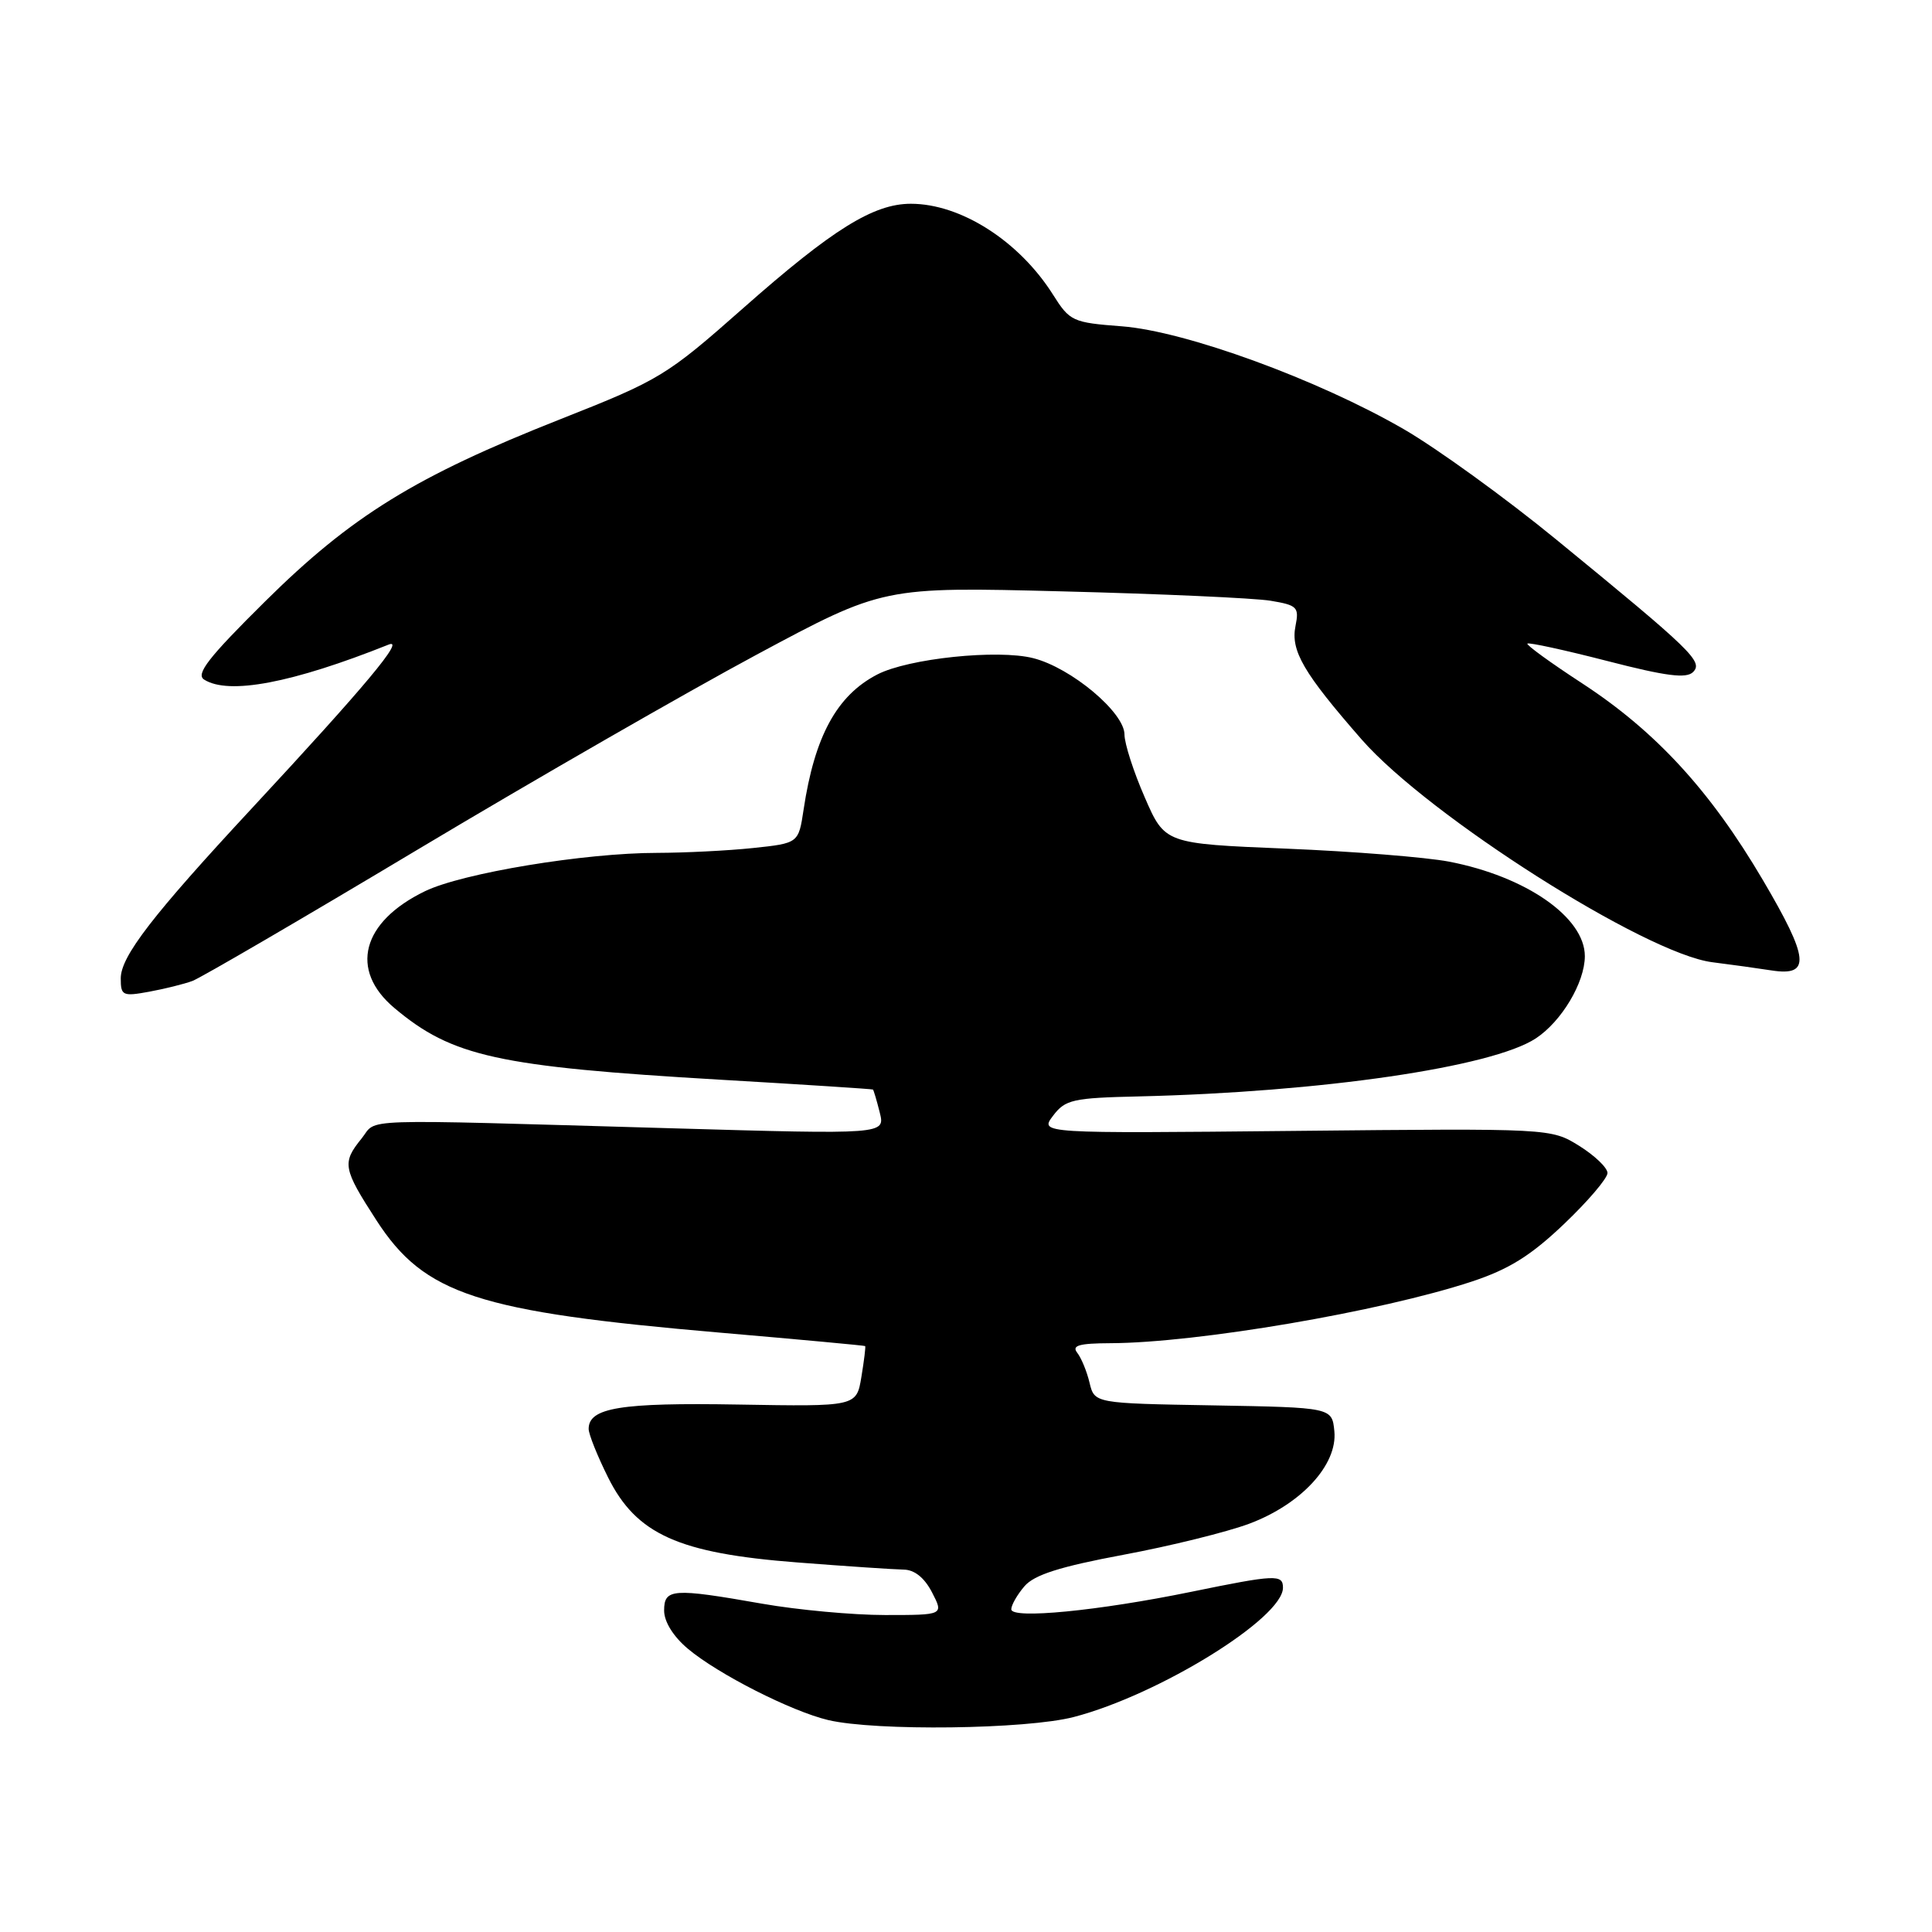 <?xml version="1.0" encoding="UTF-8" standalone="no"?>
<!DOCTYPE svg PUBLIC "-//W3C//DTD SVG 1.1//EN" "http://www.w3.org/Graphics/SVG/1.1/DTD/svg11.dtd" >
<svg xmlns="http://www.w3.org/2000/svg" xmlns:xlink="http://www.w3.org/1999/xlink" version="1.1" viewBox="0 0 256 256">
 <g >
 <path fill="currentColor"
d=" M 142.29 227.51 C 153.55 224.58 170.00 214.41 170.00 210.38 C 170.00 208.59 169.02 208.63 157.86 210.92 C 145.53 213.45 134.00 214.57 134.00 213.24 C 134.00 212.68 134.79 211.30 135.75 210.18 C 137.05 208.67 140.44 207.59 148.84 206.02 C 155.07 204.86 162.58 203.00 165.53 201.90 C 172.42 199.32 177.24 194.09 176.81 189.65 C 176.50 186.50 176.50 186.50 160.76 186.22 C 145.03 185.95 145.03 185.95 144.37 183.22 C 144.02 181.73 143.28 179.94 142.74 179.25 C 141.98 178.28 142.97 178.00 147.13 177.98 C 158.62 177.94 182.95 173.79 195.00 169.82 C 199.96 168.18 202.84 166.38 207.25 162.18 C 210.41 159.17 213.00 156.13 213.00 155.43 C 213.00 154.73 211.31 153.12 209.25 151.83 C 205.50 149.51 205.50 149.51 171.63 149.85 C 137.76 150.19 137.76 150.19 139.53 147.85 C 141.15 145.70 142.14 145.48 150.90 145.28 C 175.06 144.71 197.68 141.41 203.49 137.60 C 206.91 135.36 209.99 130.20 210.00 126.70 C 210.00 121.56 202.22 116.14 192.00 114.17 C 188.97 113.59 179.27 112.81 170.43 112.45 C 154.35 111.79 154.35 111.79 151.68 105.64 C 150.20 102.26 149.00 98.52 149.00 97.33 C 149.00 94.40 141.93 88.48 136.91 87.21 C 132.19 86.01 120.35 87.25 116.25 89.37 C 110.89 92.14 107.94 97.55 106.48 107.28 C 105.81 111.73 105.81 111.73 99.76 112.37 C 96.43 112.72 90.74 113.00 87.10 113.01 C 77.47 113.01 61.27 115.69 56.31 118.09 C 47.93 122.15 46.26 128.52 52.25 133.56 C 59.92 140.01 65.95 141.34 95.50 143.07 C 106.50 143.71 115.58 144.30 115.67 144.37 C 115.76 144.44 116.17 145.81 116.57 147.41 C 117.30 150.32 117.30 150.32 88.90 149.50 C 46.23 148.28 50.10 148.15 47.91 150.86 C 45.30 154.08 45.43 154.82 49.88 161.70 C 56.24 171.53 63.26 173.82 95.50 176.59 C 105.95 177.49 114.57 178.29 114.64 178.36 C 114.72 178.44 114.50 180.27 114.14 182.44 C 113.49 186.38 113.49 186.38 97.82 186.11 C 82.20 185.84 78.00 186.53 78.00 189.34 C 78.00 190.04 79.16 192.93 80.57 195.76 C 84.33 203.31 89.90 205.82 105.63 207.03 C 112.16 207.54 118.50 207.96 119.72 207.98 C 121.17 207.99 122.49 209.05 123.50 211.00 C 125.05 214.00 125.05 214.00 117.28 214.00 C 113.00 214.00 105.67 213.32 101.00 212.50 C 89.12 210.41 88.00 210.49 88.00 213.41 C 88.00 214.89 89.22 216.85 91.15 218.47 C 95.13 221.82 104.86 226.76 109.75 227.92 C 116.05 229.40 135.99 229.15 142.29 227.51 Z  M 25.50 129.98 C 26.60 129.57 40.10 121.70 55.50 112.48 C 70.90 103.27 91.05 91.69 100.27 86.74 C 117.03 77.75 117.03 77.75 140.77 78.36 C 153.82 78.69 166.23 79.25 168.35 79.60 C 171.90 80.19 172.16 80.45 171.66 82.95 C 171.00 86.23 172.72 89.17 180.43 97.99 C 189.29 108.11 218.04 126.38 226.89 127.50 C 229.42 127.82 232.97 128.31 234.76 128.59 C 239.96 129.39 239.73 127.04 233.59 116.61 C 226.62 104.77 219.42 96.93 209.65 90.55 C 205.48 87.83 202.21 85.46 202.39 85.28 C 202.57 85.10 207.32 86.13 212.95 87.58 C 220.77 89.60 223.45 89.94 224.34 89.05 C 225.70 87.67 224.28 86.28 206.22 71.50 C 199.51 66.00 190.41 59.42 186.01 56.87 C 174.61 50.28 157.10 43.89 148.67 43.24 C 142.11 42.74 141.76 42.58 139.52 39.03 C 135.04 31.94 127.31 27.00 120.69 27.00 C 115.74 27.00 110.31 30.38 98.49 40.82 C 88.30 49.82 87.46 50.33 74.22 55.56 C 55.07 63.12 46.56 68.37 35.13 79.69 C 27.63 87.11 25.90 89.33 27.05 90.05 C 30.30 92.11 38.73 90.51 51.50 85.41 C 53.76 84.51 48.43 90.89 33.47 107.00 C 20.22 121.26 16.00 126.73 16.00 129.64 C 16.00 131.93 16.25 132.05 19.75 131.41 C 21.81 131.03 24.40 130.39 25.50 129.98 Z "/>
</g>
</svg>